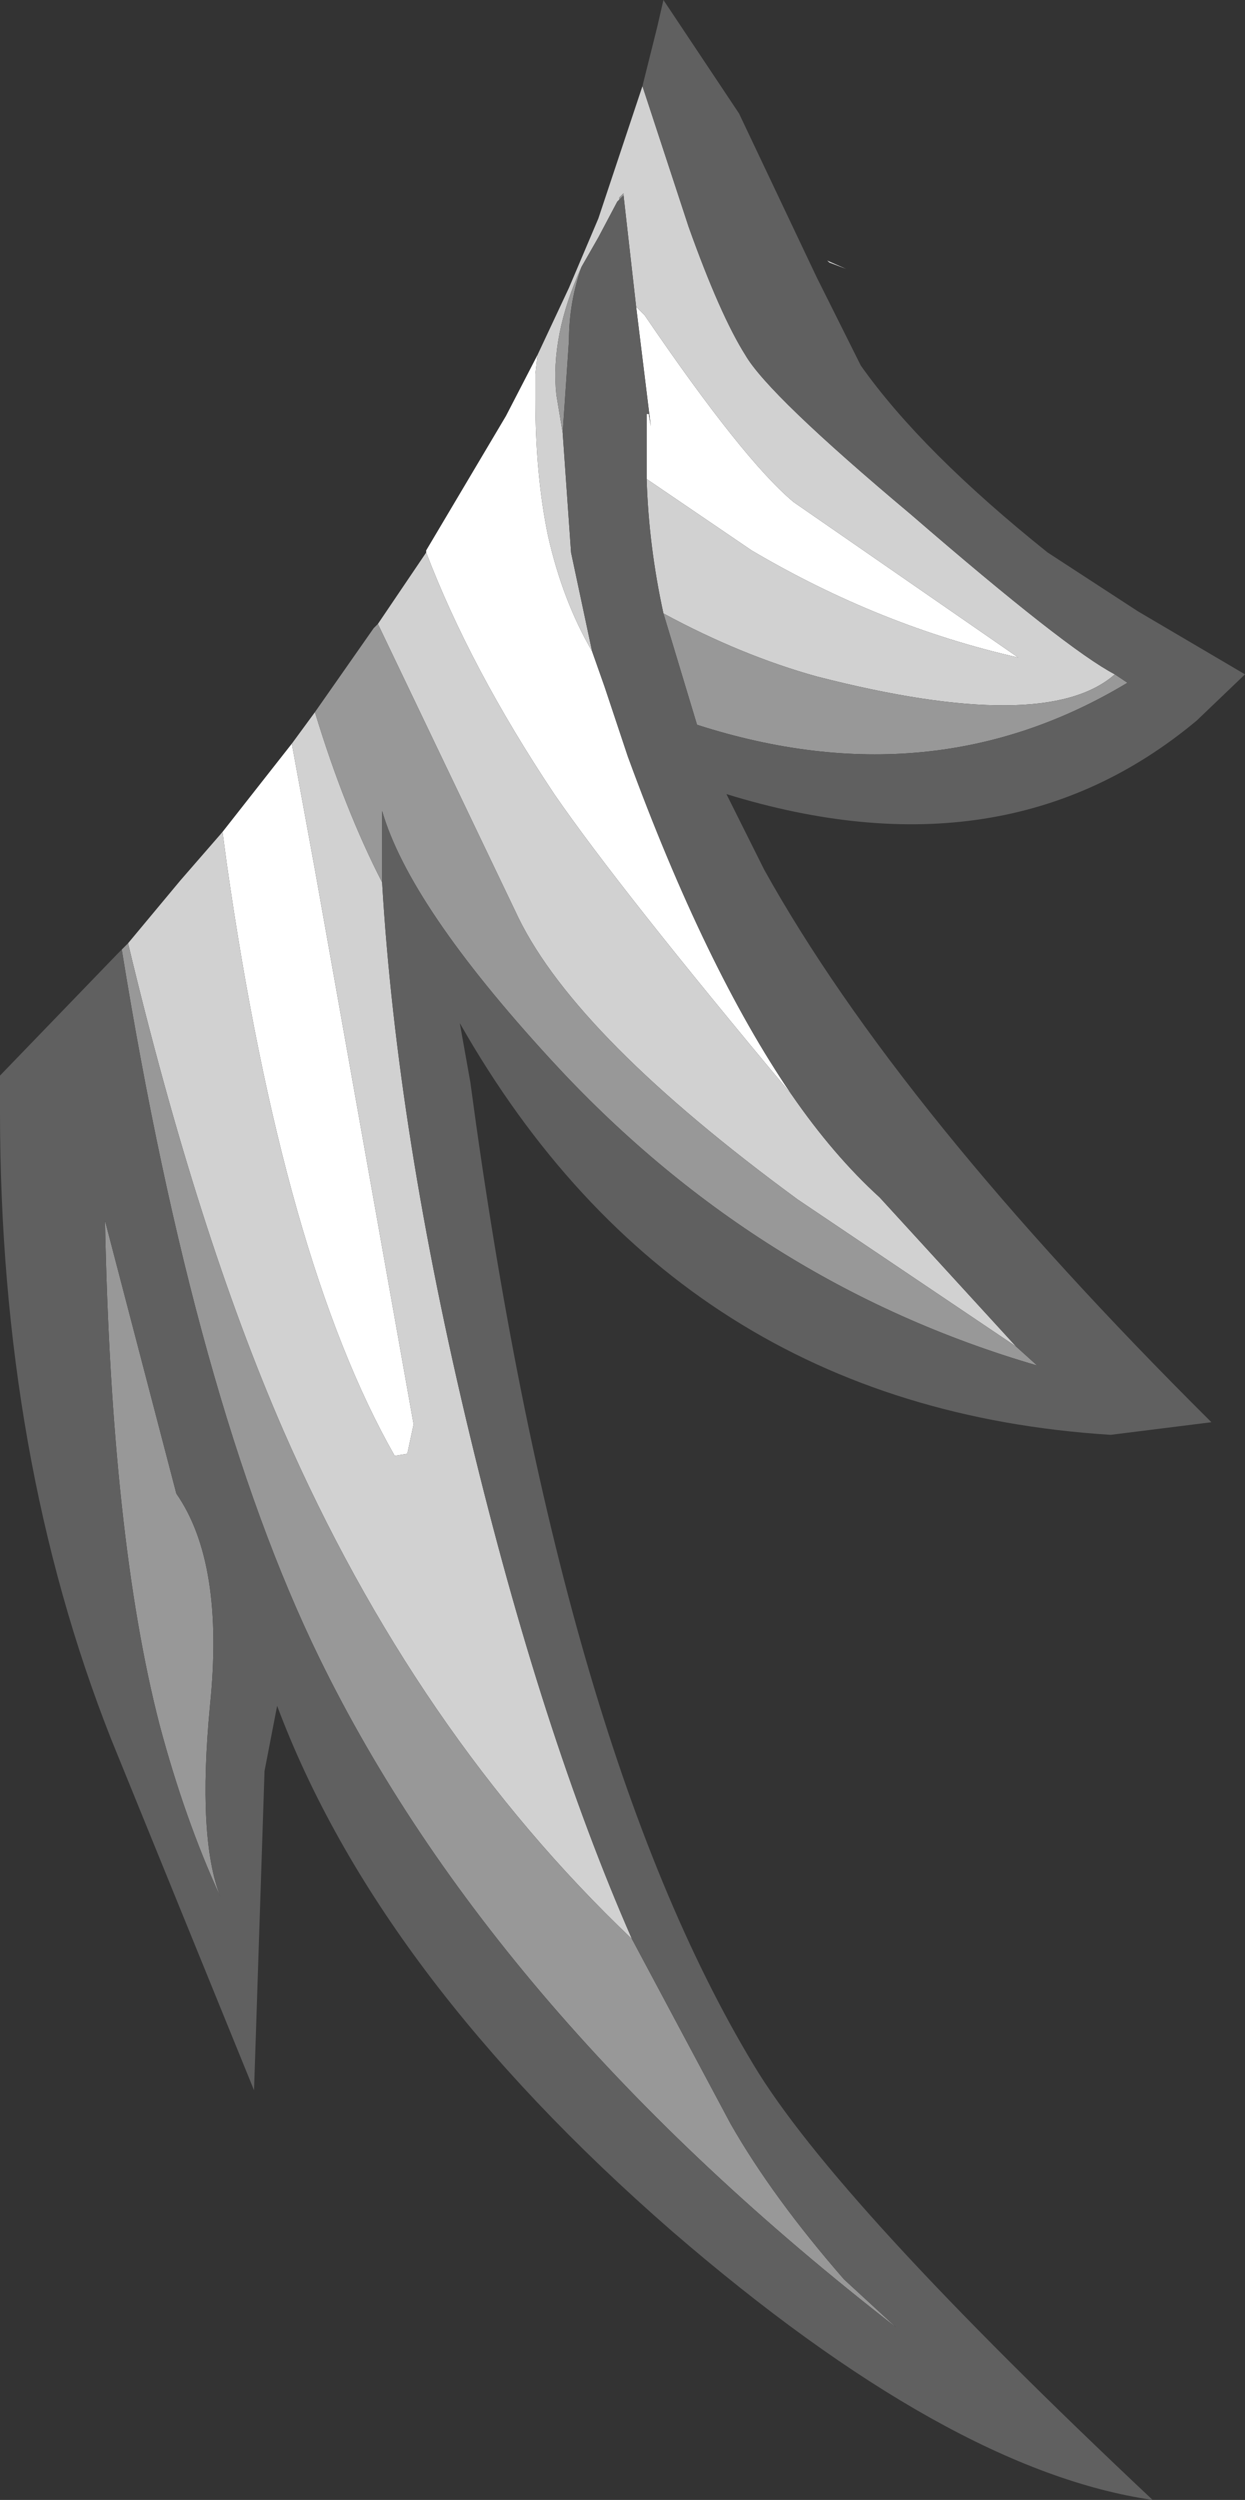 <?xml version="1.0" encoding="UTF-8" standalone="no"?>
<svg xmlns:ffdec="https://www.free-decompiler.com/flash" xmlns:xlink="http://www.w3.org/1999/xlink" ffdec:objectType="shape" height="59.5px" width="29.65px" xmlns="http://www.w3.org/2000/svg">
  <rect width="100%" height="100%" fill="#333333" stroke="none"/>
  <g transform="matrix(1.0, 0.0, 0.0, 1.0, -28.25, 27.0)">
    <path d="M38.4 -13.85 L38.4 -13.9 40.3 -17.1 41.05 -18.55 41.0 -18.1 41.0 -17.5 Q41.0 -15.7 41.3 -14.25 41.65 -12.7 42.35 -11.5 L42.65 -10.65 43.2 -9.0 Q45.05 -3.95 47.1 -0.95 43.0 -5.85 41.45 -8.1 39.45 -11.1 38.4 -13.85 M33.55 -7.2 L35.2 -9.3 35.75 -6.3 38.1 6.9 37.95 7.6 37.65 7.65 Q35.0 3.0 33.65 -6.45 L33.55 -7.2 M43.4 -19.7 L43.6 -19.5 Q45.95 -16.05 47.15 -15.05 L52.5 -11.35 Q49.2 -12.1 46.15 -13.9 L43.65 -15.6 43.65 -16.1 43.65 -17.15 43.7 -17.15 43.75 -16.85 43.4 -19.7" fill="#ffffff" fill-rule="evenodd" stroke="none"/>
    <path d="M38.4 -13.85 Q39.45 -11.1 41.45 -8.1 43.0 -5.85 47.1 -0.95 48.1 0.5 49.2 1.5 L52.45 5.05 47.25 1.55 Q42.0 -2.3 40.6 -5.15 L37.25 -12.15 38.4 -13.85 M42.35 -11.5 Q41.65 -12.7 41.3 -14.25 41.0 -15.7 41.0 -17.5 L41.0 -18.1 41.05 -18.55 41.8 -20.15 42.5 -21.8 43.55 -24.95 44.65 -21.6 Q45.4 -19.5 46.0 -18.55 46.55 -17.6 49.95 -14.75 53.65 -11.55 54.8 -10.95 53.15 -9.5 47.7 -10.9 45.9 -11.4 44.05 -12.4 43.7 -14.0 43.65 -15.6 L46.15 -13.9 Q49.2 -12.1 52.5 -11.35 L47.15 -15.05 Q45.95 -16.05 43.6 -19.5 L43.4 -19.7 43.1 -22.35 43.1 -22.4 43.0 -22.3 43.0 -22.25 42.95 -22.2 42.5 -21.35 42.1 -20.65 Q41.35 -19.0 41.5 -17.6 L41.65 -16.7 41.85 -13.85 42.35 -11.5 M31.3 -4.55 L32.55 -6.05 33.55 -7.2 33.65 -6.45 Q35.0 3.0 37.65 7.65 L37.95 7.6 38.1 6.9 35.75 -6.3 35.2 -9.3 35.75 -10.05 Q36.45 -7.75 37.35 -6.0 37.7 -0.05 39.45 7.2 41.15 14.25 43.3 19.15 38.15 14.25 35.0 7.05 32.95 2.35 31.3 -4.55 M48.0 -20.75 L47.95 -20.8 48.4 -20.6 48.0 -20.75" fill="#d1d1d1" fill-rule="evenodd" stroke="none"/>
    <path d="M31.15 -4.4 L31.3 -4.55 Q32.95 2.35 35.0 7.05 38.15 14.25 43.3 19.15 L45.65 23.55 Q46.65 25.3 48.35 27.25 L49.6 28.4 Q40.0 20.95 35.85 12.45 32.9 6.4 31.15 -4.4 M35.75 -10.05 L37.15 -12.05 37.25 -12.15 40.6 -5.15 Q42.0 -2.3 47.25 1.55 L52.45 5.05 52.95 5.5 Q46.25 3.55 41.35 -1.8 38.0 -5.45 37.35 -7.7 L37.35 -6.0 Q36.45 -7.75 35.75 -10.05 M43.0 -22.25 L43.0 -22.3 43.1 -22.4 43.1 -22.35 43.0 -22.25 M44.05 -12.4 Q45.9 -11.4 47.7 -10.9 53.15 -9.5 54.8 -10.95 L55.1 -10.75 Q50.45 -7.95 44.85 -9.75 L44.05 -12.4 M42.1 -20.65 Q41.8 -19.8 41.8 -18.9 L41.65 -16.7 41.5 -17.6 Q41.35 -19.0 42.1 -20.65 M32.45 8.55 Q33.6 10.2 33.25 13.6 32.95 16.75 33.5 18.15 32.65 16.3 32.05 14.05 30.9 9.6 30.75 2.05 L32.45 8.55" fill="#989898" fill-rule="evenodd" stroke="none"/>
    <path d="M47.1 -0.95 Q45.05 -3.95 43.2 -9.0 L42.65 -10.65 42.35 -11.5 41.85 -13.85 41.65 -16.7 41.8 -18.9 Q41.8 -19.8 42.1 -20.65 L42.5 -21.35 42.95 -22.2 43.0 -22.25 43.1 -22.35 43.4 -19.7 43.75 -16.85 43.7 -17.15 43.65 -17.15 43.65 -16.1 43.65 -15.6 Q43.7 -14.0 44.05 -12.4 L44.85 -9.75 Q50.45 -7.95 55.1 -10.75 L54.8 -10.95 Q53.65 -11.55 49.95 -14.75 46.55 -17.6 46.0 -18.55 45.4 -19.5 44.65 -21.6 L43.55 -24.95 43.9 -26.35 44.05 -27.0 45.85 -24.3 47.7 -20.4 48.75 -18.3 Q50.2 -16.25 53.2 -13.85 L55.35 -12.45 57.9 -10.95 56.75 -9.85 Q52.2 -6.05 45.55 -8.1 L46.45 -6.3 Q49.65 -0.55 57.1 6.85 L54.7 7.15 Q44.4 6.5 39.2 -2.65 L39.45 -1.25 Q41.55 14.45 46.2 22.15 48.15 25.4 55.7 32.5 50.85 31.8 44.25 26.1 37.25 20.0 34.85 13.6 L34.55 15.15 34.3 22.75 30.9 14.4 Q28.25 7.7 28.25 -0.55 L28.25 -1.4 31.05 -4.3 31.15 -4.4 Q32.9 6.4 35.85 12.45 40.0 20.95 49.6 28.4 L48.35 27.25 Q46.65 25.3 45.65 23.55 L43.3 19.15 Q41.15 14.25 39.45 7.2 37.7 -0.05 37.35 -6.0 L37.35 -7.7 Q38.0 -5.45 41.35 -1.8 46.25 3.55 52.95 5.5 L52.45 5.05 49.2 1.5 Q48.1 0.5 47.1 -0.95 M32.45 8.55 L30.75 2.05 Q30.9 9.6 32.05 14.05 32.65 16.3 33.5 18.15 32.95 16.75 33.25 13.6 33.6 10.2 32.45 8.55" fill="#606060" fill-rule="evenodd" stroke="none"/>
  </g>
</svg>
